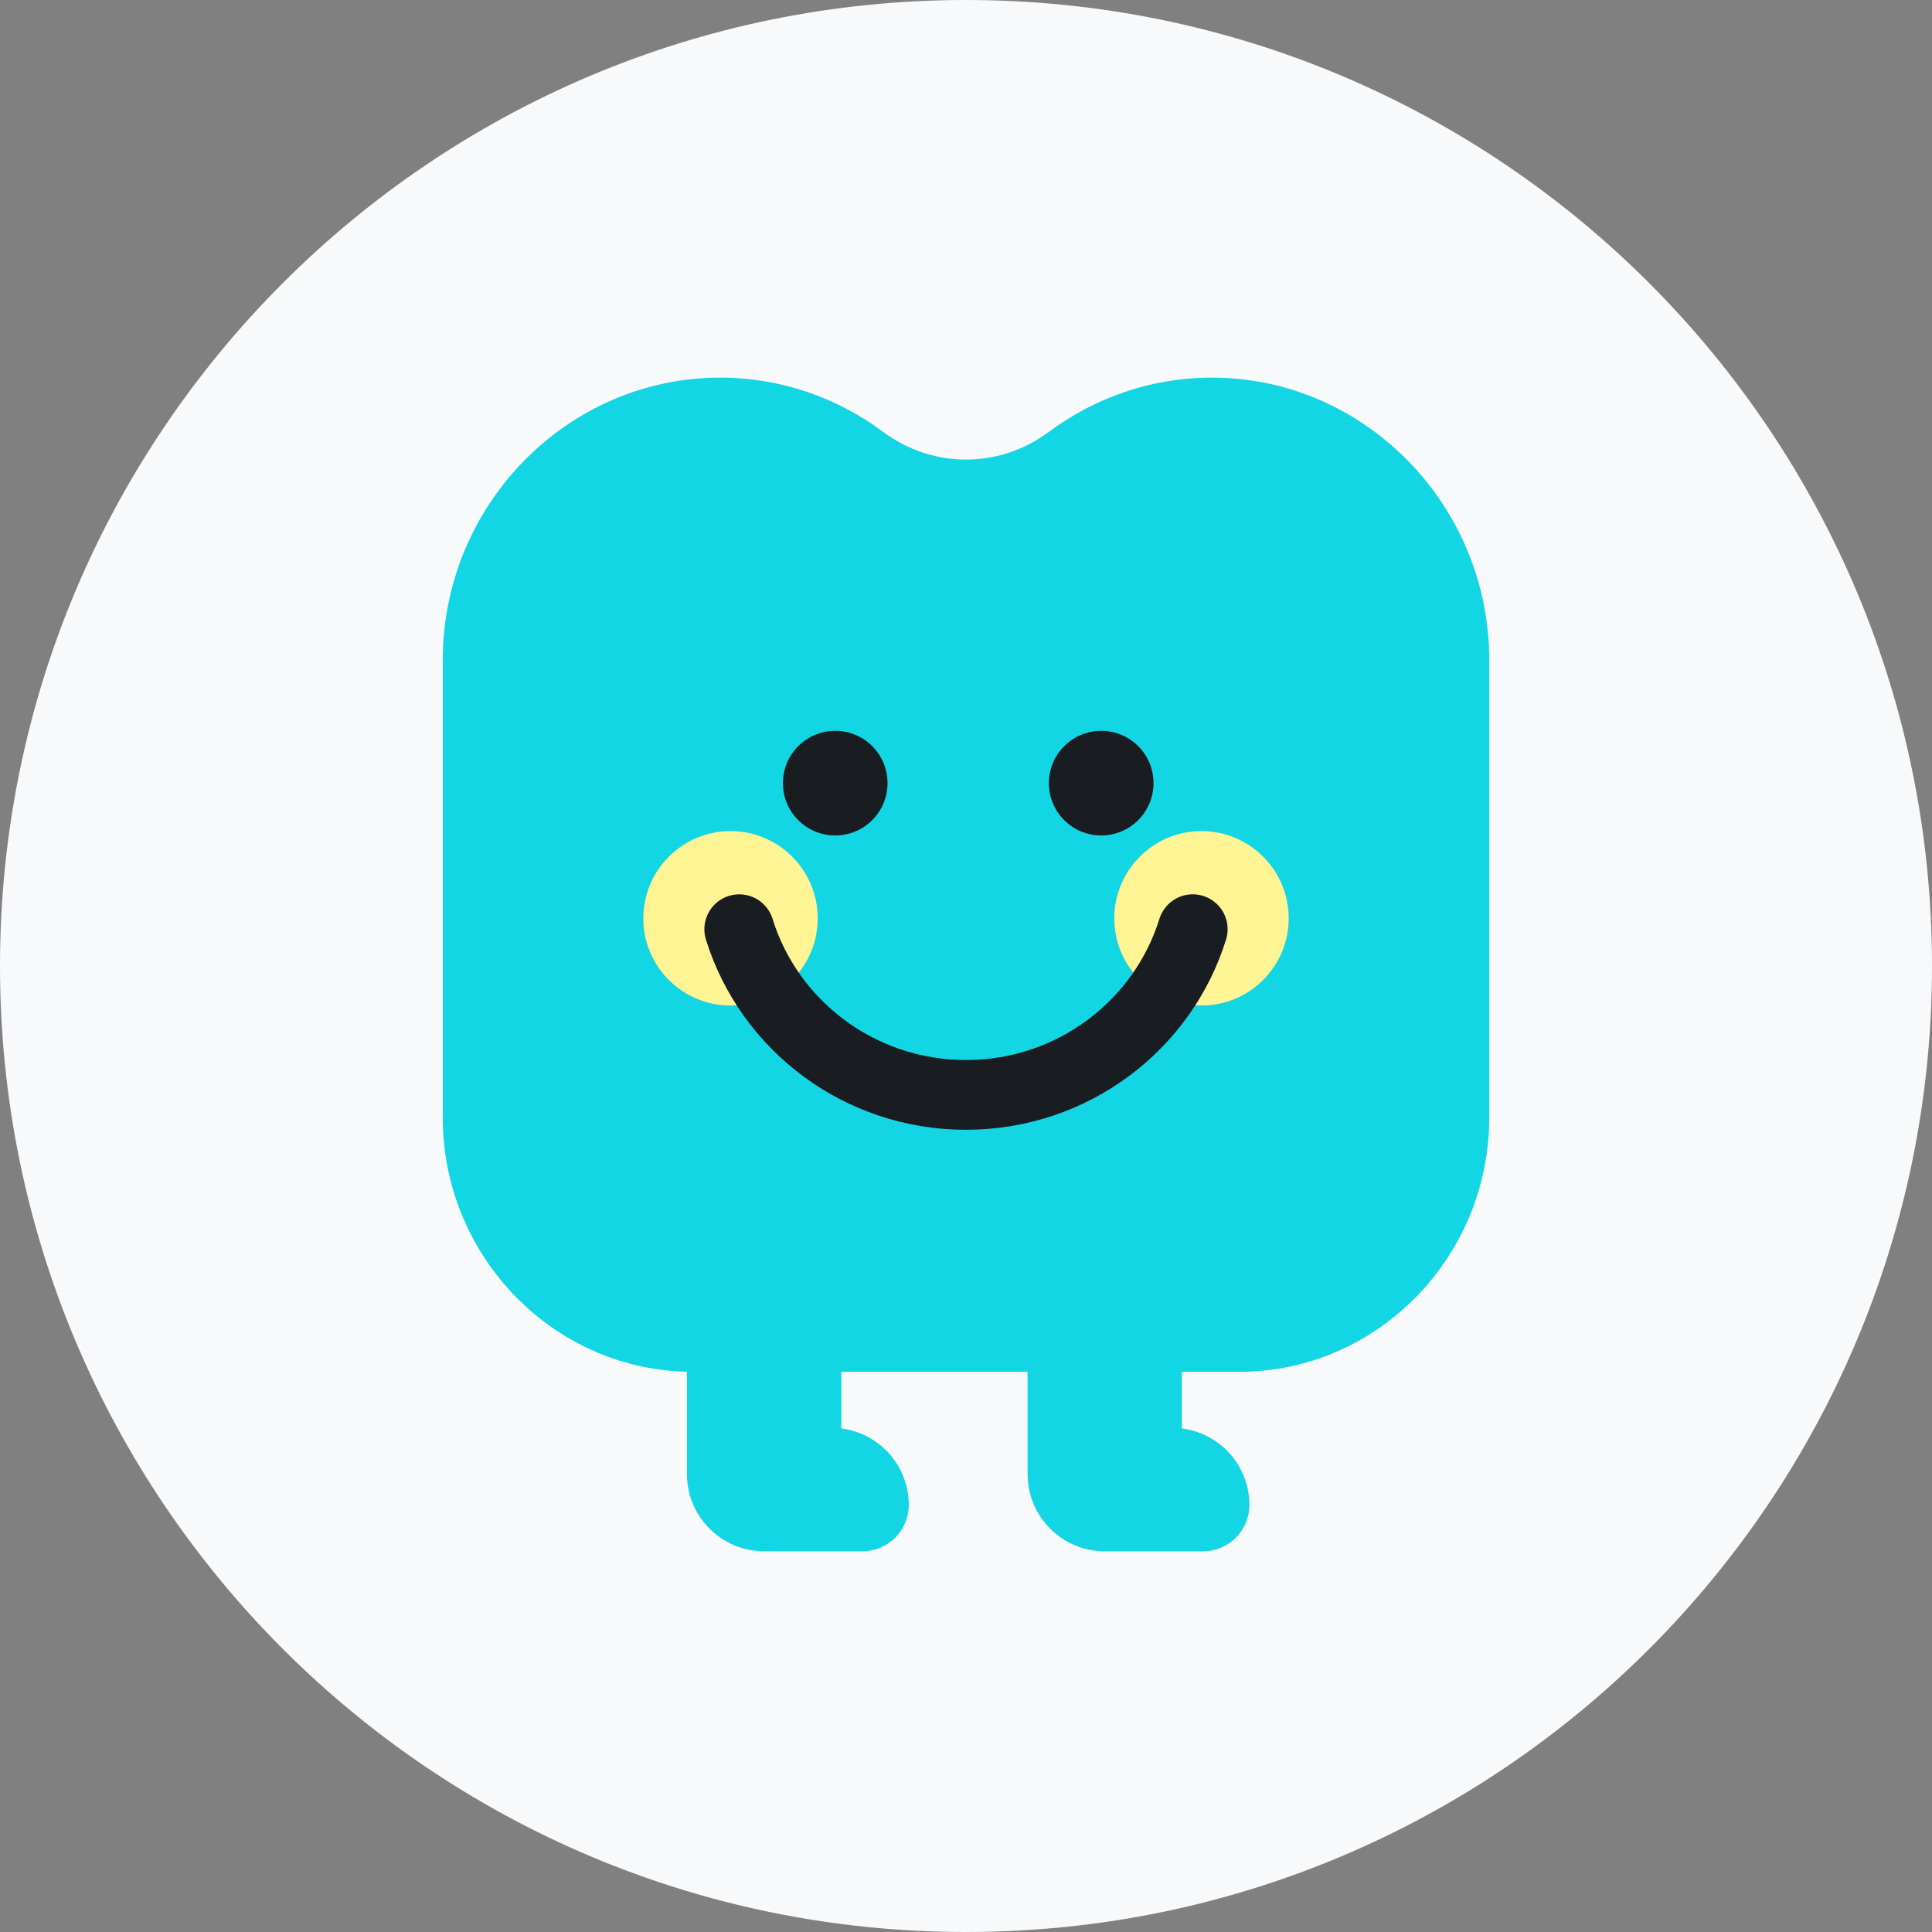 <svg width="88" height="88" viewBox="0 0 88 88" fill="none" xmlns="http://www.w3.org/2000/svg">
<rect x="0" y="0" width="88" height="88" fill="#808080" stroke="none"/>
<g clip-path="url(#clip0_1278_555)">
<path d="M44 88C68.3 88 88 68.3 88 44C88 19.7 68.3 0 44 0C19.7 0 0 19.7 0 44C0 68.3 19.7 88 44 88Z" fill="#F8F9FB"/>
<path d="M55.199 17.2C52.428 17.2 49.858 18.12 47.77 19.675C45.517 21.352 42.483 21.352 40.231 19.675C38.142 18.12 35.573 17.2 32.802 17.2C25.852 17.2 20.167 22.989 20.167 30.065V50.905C20.167 57.273 25.284 62.483 31.538 62.483H56.462C62.716 62.483 67.833 57.273 67.833 50.905V30.065C67.834 22.989 62.148 17.2 55.199 17.2Z" fill="#12D6E3"/>
<path d="M38.043 38.054C39.359 38.054 40.426 36.987 40.426 35.671C40.426 34.355 39.359 33.288 38.043 33.288C36.727 33.288 35.66 34.355 35.66 35.671C35.66 36.987 36.727 38.054 38.043 38.054Z" fill="#191D22"/>
<path d="M50.158 38.054C51.474 38.054 52.541 36.987 52.541 35.671C52.541 34.355 51.474 33.288 50.158 33.288C48.842 33.288 47.775 34.355 47.775 35.671C47.775 36.987 48.842 38.054 50.158 38.054Z" fill="#191D22"/>
<path d="M54.726 45.8C56.92 45.8 58.698 44.022 58.698 41.828C58.698 39.634 56.92 37.855 54.726 37.855C52.532 37.855 50.754 39.634 50.754 41.828C50.754 44.022 52.532 45.8 54.726 45.8Z" fill="#FFF493"/>
<path d="M33.274 45.8C35.468 45.8 37.246 44.022 37.246 41.828C37.246 39.634 35.468 37.855 33.274 37.855C31.08 37.855 29.302 39.634 29.302 41.828C29.302 44.022 31.08 45.8 33.274 45.8Z" fill="#FFF493"/>
<path d="M54.327 42.324C52.973 46.693 48.861 49.871 43.999 49.871C39.138 49.871 35.026 46.694 33.672 42.325" stroke="#191D22" stroke-width="3.178" stroke-miterlimit="10" stroke-linecap="round"/>
<path fill-rule="evenodd" clip-rule="evenodd" d="M34.805 58.709C36.746 58.709 38.319 60.283 38.319 62.224V65.063C40.052 65.279 41.394 66.759 41.394 68.55C41.394 69.714 40.45 70.659 39.285 70.659H35.068C35.039 70.659 35.01 70.657 34.982 70.654C34.923 70.657 34.864 70.659 34.805 70.659C32.864 70.659 31.29 69.085 31.29 67.144V62.224C31.29 60.283 32.864 58.709 34.805 58.709Z" fill="#12D6E3"/>
<path d="M53.834 62.224C53.834 60.283 52.261 58.71 50.32 58.71C48.379 58.71 46.805 60.283 46.805 62.224V67.144C46.805 69.085 48.379 70.659 50.32 70.659C52.261 70.659 53.834 69.085 53.834 67.144V62.224Z" fill="#12D6E3"/>
<path d="M50.581 65.036H53.393C55.333 65.036 56.908 66.61 56.908 68.55C56.908 69.714 55.963 70.659 54.799 70.659H50.581C50.116 70.659 49.738 70.281 49.738 69.816V65.879C49.738 65.414 50.116 65.036 50.581 65.036Z" fill="#12D6E3"/>
</g>
<defs>
<clipPath id="clip0_1278_555">
<rect width="88" height="88" fill="white"/>
</clipPath>
</defs>
</svg>
